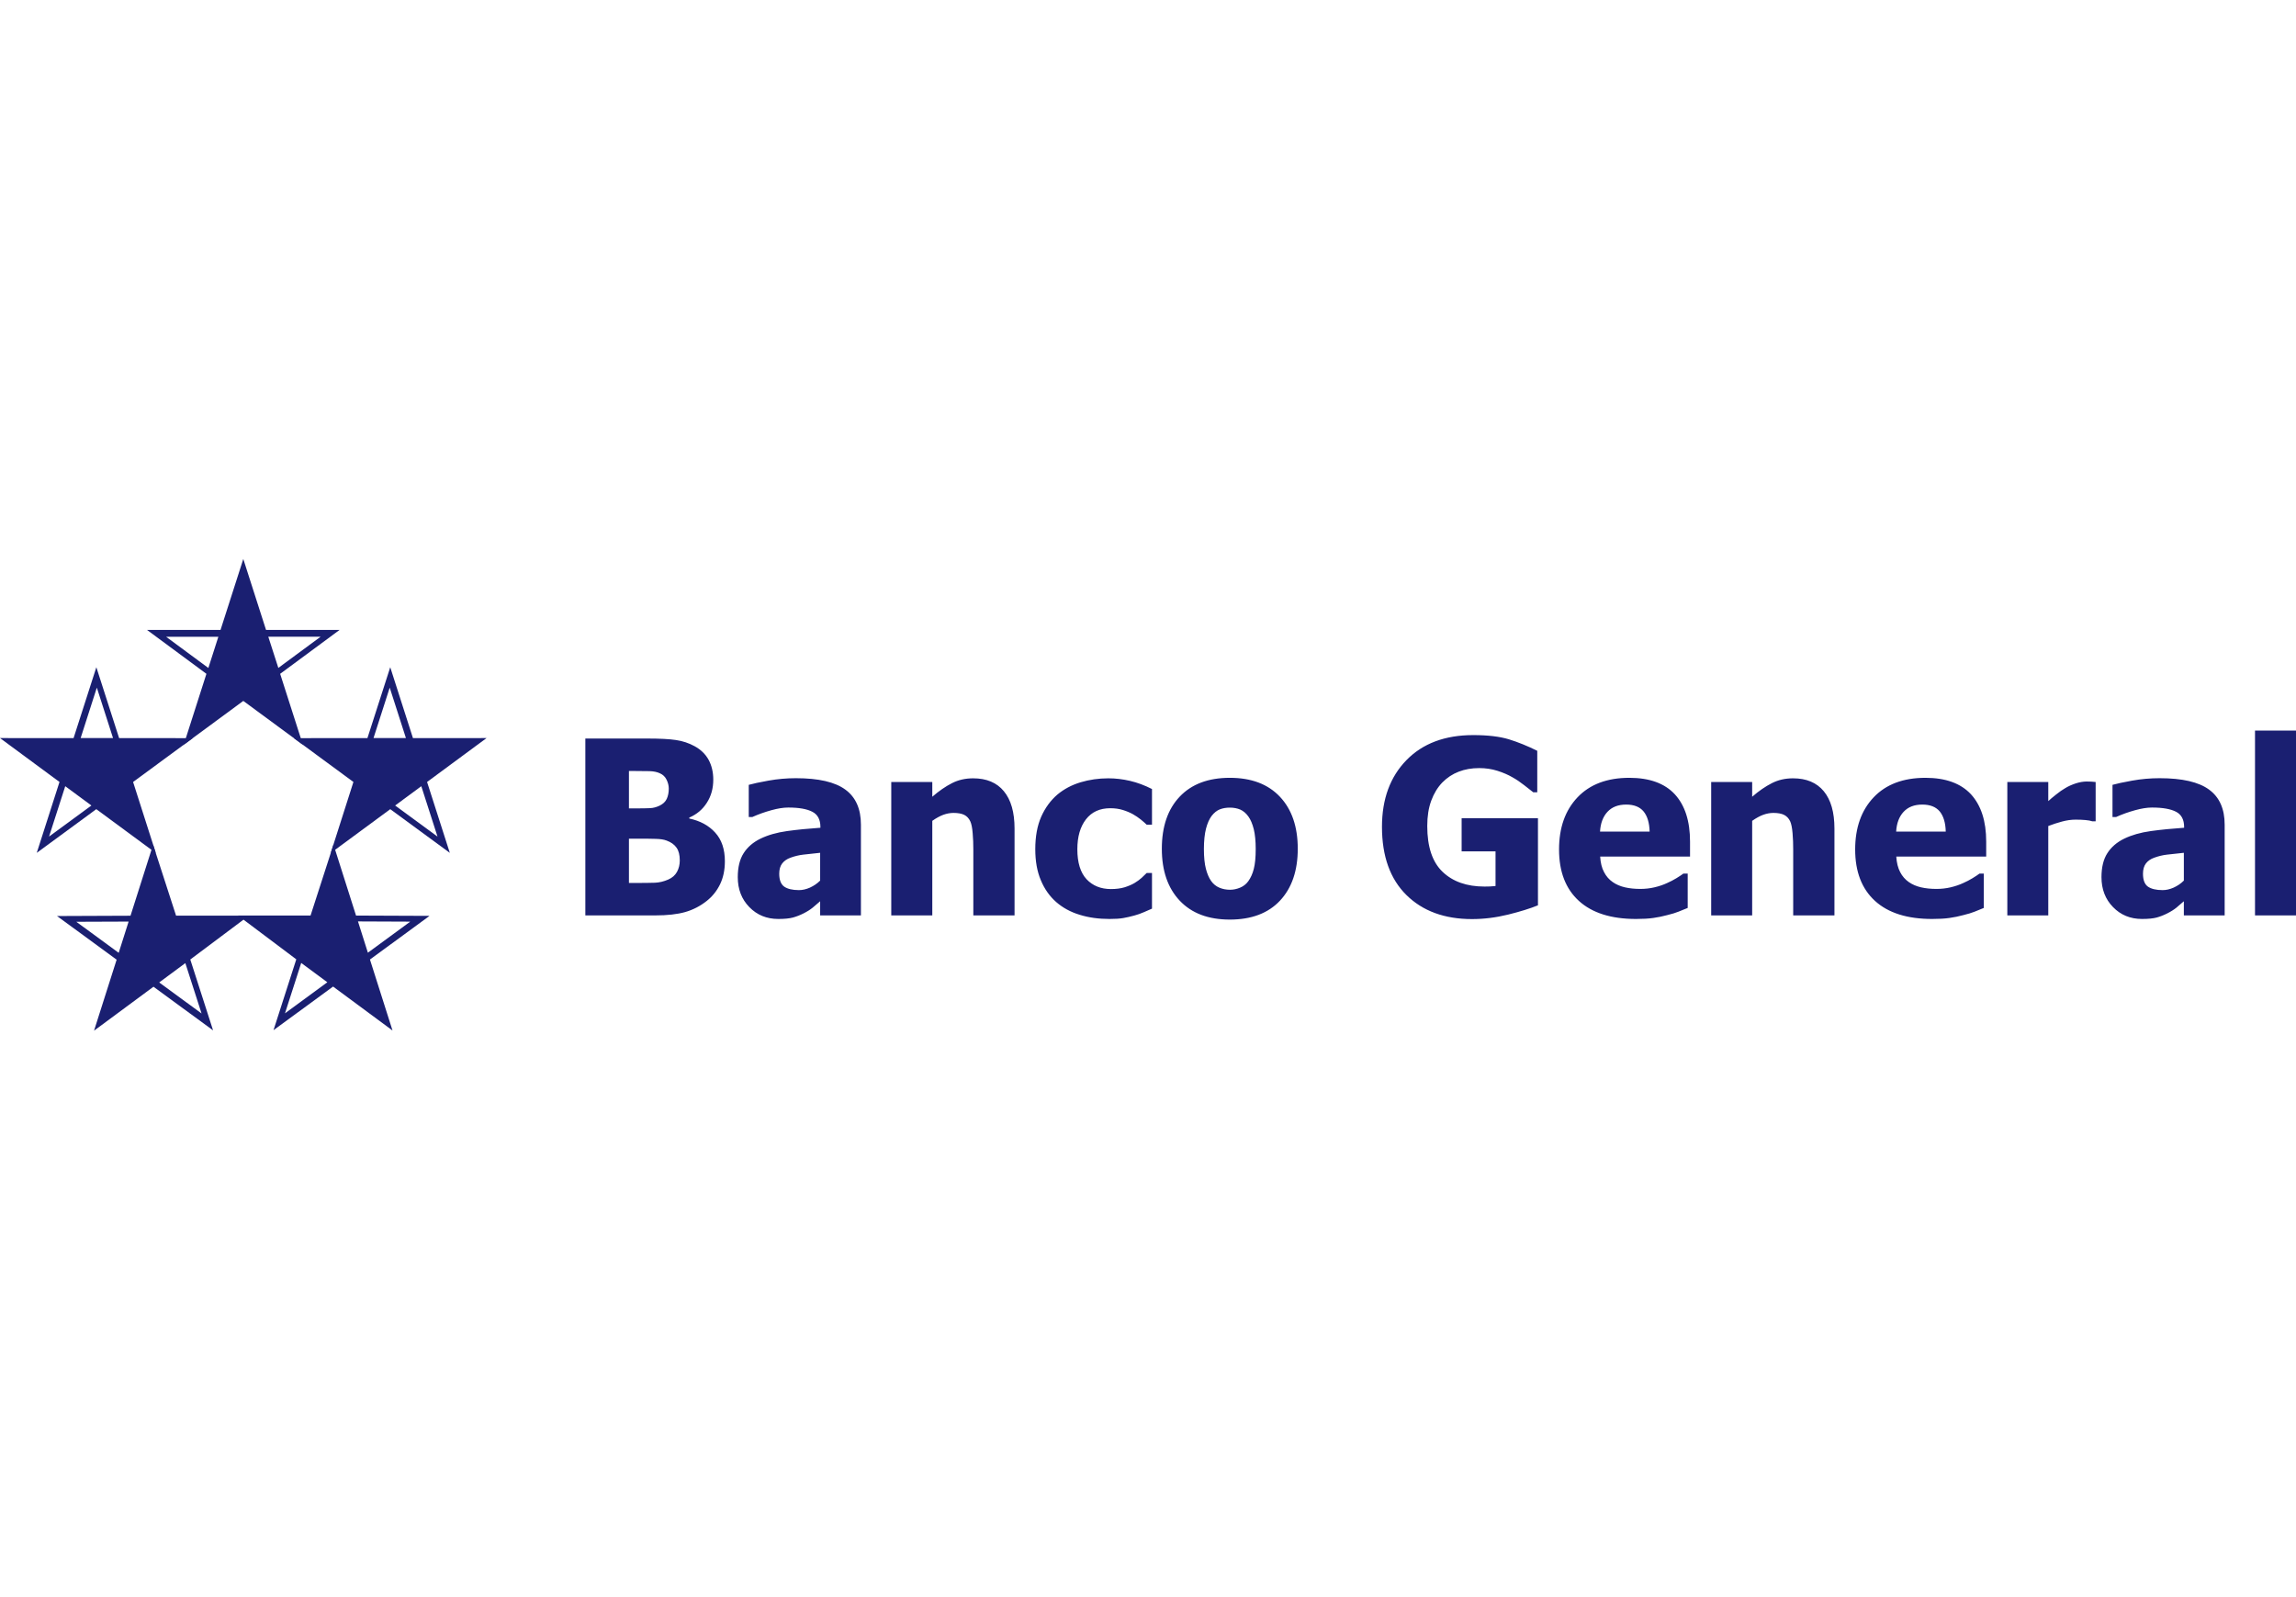 <svg width="115" height="80" viewBox="0 0 115 80" fill="none" xmlns="http://www.w3.org/2000/svg">
<g clip-path="url(#clip0)">
<path fill-rule="evenodd" clip-rule="evenodd" d="M112.947 36.594H115V45.853H112.947V36.594ZM109.383 45.144C109.242 45.264 109.116 45.371 109.006 45.468C108.893 45.559 108.744 45.655 108.556 45.75C108.373 45.843 108.194 45.912 108.02 45.96C107.845 46.006 107.601 46.031 107.289 46.031C106.705 46.031 106.22 45.833 105.836 45.436C105.449 45.041 105.257 44.541 105.257 43.936C105.257 43.442 105.355 43.04 105.552 42.735C105.746 42.431 106.028 42.187 106.395 42.009C106.767 41.828 107.212 41.7 107.73 41.628C108.247 41.557 108.802 41.503 109.396 41.462V41.425C109.396 41.057 109.262 40.801 108.993 40.662C108.724 40.521 108.322 40.45 107.787 40.45C107.545 40.45 107.26 40.494 106.936 40.585C106.612 40.674 106.293 40.787 105.985 40.926H105.809V39.313C106.013 39.254 106.342 39.184 106.794 39.102C107.248 39.02 107.707 38.98 108.167 38.98C109.304 38.98 110.13 39.171 110.649 39.554C111.169 39.935 111.427 40.521 111.427 41.308V45.853H109.383V45.144ZM109.383 44.109V42.717C109.035 42.753 108.754 42.783 108.539 42.809C108.322 42.834 108.112 42.885 107.903 42.961C107.723 43.024 107.584 43.12 107.484 43.248C107.386 43.378 107.336 43.549 107.336 43.764C107.336 44.078 107.418 44.292 107.584 44.412C107.751 44.526 107.995 44.586 108.32 44.586C108.5 44.586 108.683 44.544 108.872 44.46C109.061 44.374 109.232 44.261 109.383 44.109ZM104.965 41.139H104.796C104.718 41.11 104.601 41.089 104.454 41.076C104.305 41.062 104.141 41.056 103.961 41.056C103.743 41.056 103.521 41.087 103.281 41.151C103.046 41.214 102.816 41.289 102.592 41.375V45.853H100.541V39.171H102.592V40.128C102.685 40.04 102.817 39.93 102.985 39.797C103.149 39.663 103.303 39.559 103.439 39.48C103.586 39.388 103.76 39.311 103.957 39.244C104.156 39.179 104.341 39.146 104.517 39.146C104.584 39.146 104.661 39.148 104.743 39.152C104.823 39.157 104.898 39.163 104.965 39.171V41.139ZM97.457 41.653C97.445 41.212 97.345 40.877 97.155 40.645C96.963 40.416 96.673 40.301 96.282 40.301C95.882 40.301 95.571 40.422 95.346 40.664C95.121 40.906 94.997 41.237 94.973 41.653H97.457ZM96.775 46.031C95.531 46.031 94.578 45.731 93.915 45.128C93.252 44.524 92.92 43.666 92.92 42.55C92.92 41.46 93.229 40.589 93.847 39.937C94.465 39.287 95.329 38.961 96.441 38.961C97.45 38.961 98.21 39.238 98.719 39.785C99.228 40.341 99.483 41.13 99.483 42.159V42.907H94.979C94.999 43.217 95.064 43.477 95.173 43.683C95.28 43.892 95.428 44.058 95.606 44.182C95.783 44.306 95.988 44.393 96.222 44.447C96.458 44.501 96.715 44.526 96.993 44.526C97.23 44.526 97.468 44.501 97.698 44.447C97.928 44.393 98.139 44.321 98.33 44.233C98.499 44.158 98.655 44.078 98.797 43.99C98.941 43.903 99.058 43.825 99.147 43.758H99.363V45.479C99.195 45.547 99.04 45.609 98.903 45.666C98.764 45.723 98.573 45.781 98.33 45.84C98.108 45.901 97.878 45.947 97.641 45.981C97.404 46.015 97.116 46.031 96.775 46.031ZM91.882 45.853H89.816V42.538C89.816 42.269 89.808 42.001 89.784 41.731C89.762 41.466 89.722 41.267 89.665 41.141C89.594 40.99 89.491 40.883 89.357 40.816C89.225 40.751 89.047 40.719 88.825 40.719C88.658 40.719 88.487 40.751 88.314 40.813C88.141 40.877 87.958 40.978 87.761 41.116V45.853H85.708V39.171H87.761V39.909C88.096 39.618 88.426 39.392 88.745 39.23C89.063 39.067 89.416 38.986 89.805 38.986C90.477 38.986 90.991 39.201 91.348 39.633C91.703 40.063 91.882 40.685 91.882 41.503V45.853ZM82.625 41.653C82.613 41.212 82.512 40.877 82.322 40.645C82.131 40.416 81.842 40.301 81.451 40.301C81.05 40.301 80.739 40.422 80.514 40.664C80.29 40.906 80.165 41.237 80.141 41.653H82.625ZM81.944 46.031C80.7 46.031 79.748 45.731 79.084 45.128C78.42 44.524 78.088 43.666 78.088 42.55C78.088 41.46 78.395 40.589 79.015 39.937C79.633 39.287 80.497 38.961 81.61 38.961C82.619 38.961 83.378 39.238 83.886 39.785C84.396 40.341 84.649 41.13 84.649 42.159V42.907H80.148C80.166 43.217 80.23 43.477 80.342 43.683C80.448 43.892 80.595 44.058 80.775 44.182C80.951 44.306 81.157 44.393 81.39 44.447C81.625 44.501 81.881 44.526 82.161 44.526C82.399 44.526 82.635 44.501 82.865 44.447C83.097 44.393 83.309 44.321 83.498 44.233C83.666 44.158 83.823 44.078 83.966 43.99C84.109 43.903 84.226 43.825 84.317 43.758H84.532V45.479C84.364 45.547 84.209 45.609 84.07 45.666C83.932 45.723 83.741 45.781 83.498 45.84C83.275 45.901 83.047 45.947 82.809 45.981C82.573 46.015 82.284 46.031 81.944 46.031ZM77.032 45.347C76.65 45.505 76.151 45.659 75.538 45.812C74.927 45.962 74.323 46.037 73.727 46.037C72.355 46.037 71.258 45.635 70.444 44.833C69.628 44.028 69.219 42.888 69.219 41.415C69.219 40.025 69.628 38.913 70.444 38.076C71.258 37.24 72.374 36.821 73.79 36.821C74.524 36.821 75.116 36.892 75.576 37.032C76.034 37.173 76.507 37.365 76.997 37.608V39.685H76.796C76.691 39.599 76.539 39.482 76.342 39.33C76.145 39.175 75.953 39.045 75.764 38.94C75.544 38.811 75.29 38.701 75.003 38.61C74.717 38.519 74.413 38.474 74.09 38.474C73.714 38.474 73.371 38.533 73.064 38.653C72.755 38.771 72.479 38.953 72.237 39.199C72.007 39.439 71.823 39.739 71.687 40.105C71.552 40.469 71.487 40.893 71.487 41.377C71.487 42.414 71.741 43.178 72.254 43.669C72.767 44.161 73.467 44.408 74.356 44.408C74.434 44.408 74.526 44.407 74.63 44.403C74.737 44.398 74.829 44.391 74.907 44.381V42.645H73.209V40.987H77.032V45.347ZM62.895 42.525C62.895 42.13 62.862 41.799 62.798 41.535C62.731 41.271 62.644 41.06 62.529 40.901C62.411 40.734 62.271 40.618 62.119 40.551C61.965 40.487 61.792 40.454 61.598 40.454C61.414 40.454 61.248 40.482 61.097 40.541C60.949 40.599 60.812 40.709 60.686 40.871C60.57 41.025 60.475 41.239 60.405 41.508C60.336 41.779 60.3 42.119 60.3 42.525C60.3 42.936 60.334 43.266 60.4 43.52C60.466 43.77 60.552 43.971 60.658 44.123C60.765 44.276 60.905 44.391 61.068 44.461C61.233 44.533 61.416 44.568 61.613 44.568C61.777 44.568 61.947 44.533 62.117 44.461C62.285 44.391 62.422 44.28 62.522 44.141C62.646 43.97 62.738 43.764 62.799 43.523C62.862 43.283 62.895 42.95 62.895 42.525ZM65.001 42.514C65.001 43.614 64.704 44.48 64.112 45.113C63.519 45.745 62.682 46.062 61.598 46.062C60.52 46.062 59.684 45.745 59.088 45.113C58.491 44.48 58.193 43.614 58.193 42.514C58.193 41.404 58.491 40.533 59.088 39.904C59.684 39.276 60.52 38.961 61.598 38.961C62.677 38.961 63.515 39.278 64.11 39.912C64.704 40.544 65.001 41.41 65.001 42.514ZM55.57 46.031C55.026 46.031 54.526 45.962 54.076 45.821C53.623 45.684 53.231 45.471 52.898 45.18C52.57 44.891 52.313 44.526 52.131 44.087C51.946 43.651 51.854 43.133 51.854 42.538C51.854 41.9 51.954 41.357 52.152 40.908C52.352 40.46 52.624 40.09 52.963 39.799C53.293 39.524 53.679 39.319 54.122 39.185C54.566 39.053 55.029 38.986 55.51 38.986C55.875 38.986 56.237 39.029 56.601 39.114C56.966 39.199 57.332 39.336 57.7 39.522V41.308H57.434C57.351 41.228 57.252 41.141 57.133 41.045C57.014 40.95 56.884 40.863 56.744 40.783C56.594 40.7 56.425 40.629 56.239 40.572C56.05 40.513 55.84 40.484 55.611 40.484C55.085 40.484 54.681 40.67 54.392 41.041C54.106 41.412 53.961 41.911 53.961 42.538C53.961 43.209 54.116 43.71 54.421 44.039C54.729 44.367 55.137 44.533 55.647 44.533C55.905 44.533 56.131 44.503 56.327 44.445C56.522 44.383 56.69 44.312 56.83 44.228C56.968 44.145 57.084 44.059 57.183 43.97C57.282 43.881 57.365 43.8 57.434 43.728H57.7V45.514C57.579 45.565 57.446 45.626 57.291 45.692C57.137 45.759 56.98 45.816 56.82 45.858C56.62 45.913 56.433 45.956 56.259 45.986C56.085 46.017 55.854 46.031 55.57 46.031ZM50.816 45.853H48.751V42.538C48.751 42.269 48.742 42.001 48.718 41.731C48.697 41.466 48.658 41.267 48.599 41.141C48.529 40.99 48.427 40.883 48.294 40.816C48.161 40.751 47.981 40.719 47.76 40.719C47.591 40.719 47.421 40.751 47.248 40.813C47.076 40.877 46.892 40.978 46.696 41.116V45.853H44.641V39.171H46.696V39.909C47.032 39.618 47.361 39.392 47.679 39.23C47.998 39.067 48.35 38.986 48.74 38.986C49.412 38.986 49.927 39.201 50.281 39.633C50.637 40.063 50.816 40.685 50.816 41.503V45.853ZM41.079 45.144C40.938 45.264 40.813 45.371 40.7 45.468C40.587 45.559 40.44 45.655 40.251 45.75C40.067 45.843 39.889 45.912 39.714 45.96C39.54 46.006 39.297 46.031 38.983 46.031C38.401 46.031 37.916 45.833 37.531 45.436C37.145 45.041 36.953 44.541 36.953 43.936C36.953 43.442 37.051 43.04 37.247 42.735C37.441 42.431 37.723 42.187 38.09 42.009C38.463 41.828 38.907 41.7 39.425 41.628C39.941 41.557 40.497 41.503 41.092 41.462V41.425C41.092 41.057 40.958 40.801 40.688 40.662C40.42 40.521 40.018 40.45 39.484 40.45C39.239 40.45 38.955 40.494 38.631 40.585C38.307 40.674 37.987 40.787 37.679 40.926H37.503V39.313C37.708 39.254 38.035 39.184 38.489 39.102C38.942 39.02 39.402 38.98 39.863 38.98C40.999 38.98 41.826 39.171 42.345 39.554C42.864 39.935 43.121 40.521 43.121 41.308V45.853H41.079V45.144ZM41.079 44.109V42.717C40.73 42.753 40.449 42.783 40.235 42.809C40.018 42.834 39.806 42.885 39.598 42.961C39.418 43.024 39.279 43.12 39.179 43.248C39.079 43.378 39.029 43.549 39.029 43.764C39.029 44.078 39.114 44.292 39.279 44.412C39.446 44.526 39.69 44.586 40.017 44.586C40.196 44.586 40.379 44.544 40.569 44.46C40.756 44.374 40.927 44.261 41.079 44.109ZM34.048 43.099C34.048 42.825 33.995 42.61 33.883 42.457C33.773 42.301 33.61 42.185 33.39 42.105C33.259 42.053 33.075 42.024 32.842 42.019C32.609 42.011 32.297 42.009 31.905 42.009H31.502V44.228H31.619C32.191 44.228 32.586 44.225 32.803 44.216C33.022 44.207 33.246 44.155 33.472 44.056C33.672 43.968 33.817 43.84 33.909 43.671C34.001 43.503 34.048 43.312 34.048 43.099ZM33.497 39.5C33.497 39.356 33.462 39.209 33.389 39.06C33.318 38.909 33.204 38.799 33.049 38.733C32.907 38.667 32.736 38.633 32.538 38.627C32.339 38.621 32.044 38.618 31.654 38.618H31.502V40.493H31.778C32.154 40.493 32.416 40.488 32.568 40.48C32.718 40.473 32.875 40.432 33.034 40.357C33.209 40.273 33.33 40.158 33.397 40.012C33.464 39.865 33.497 39.692 33.497 39.5ZM36.307 43.14C36.307 43.58 36.225 43.968 36.062 44.302C35.897 44.636 35.677 44.907 35.398 45.128C35.069 45.389 34.708 45.574 34.315 45.686C33.922 45.797 33.422 45.853 32.816 45.853H29.318V36.993H32.406C33.046 36.993 33.533 37.018 33.862 37.069C34.194 37.117 34.506 37.221 34.793 37.379C35.105 37.549 35.339 37.78 35.495 38.064C35.648 38.35 35.726 38.679 35.726 39.053C35.726 39.486 35.621 39.872 35.406 40.207C35.194 40.544 34.899 40.791 34.524 40.953V40.999C35.063 41.114 35.498 41.347 35.82 41.703C36.146 42.058 36.307 42.538 36.307 43.14Z" fill="#1A1F71"/>
<path fill-rule="evenodd" clip-rule="evenodd" d="M13.438 31.894H16.058L13.941 33.456L13.438 31.894ZM10.937 31.895H8.319L10.436 33.459L10.937 31.895ZM7.364 31.553H11.046L12.186 28L13.325 31.553H17.009L14.032 33.752L15.171 37.306L12.186 35.109L9.202 37.306L10.339 33.752L7.364 31.553Z" fill="#1A1F71"/>
<path fill-rule="evenodd" clip-rule="evenodd" d="M4.04 36.968L4.85 34.444L5.661 36.968H4.04ZM3.268 39.381L2.457 41.904L4.578 40.348L3.268 39.381ZM1.841 42.72L2.98 39.169L0 36.97L3.685 36.972L4.826 33.422L5.966 36.971L9.652 36.974L6.666 39.17L7.804 42.728L4.823 40.531L1.841 42.72Z" fill="#1A1F71"/>
<path fill-rule="evenodd" clip-rule="evenodd" d="M20.331 36.968L19.52 34.444L18.709 36.968H20.331ZM21.102 39.381L21.913 41.904L19.791 40.348L21.102 39.381ZM22.53 42.72L21.391 39.169L24.37 36.97L20.684 36.973L19.546 33.422L18.404 36.971L14.718 36.974L17.702 39.169L16.566 42.728L19.547 40.532L22.53 42.72Z" fill="#1A1F71"/>
<path fill-rule="evenodd" clip-rule="evenodd" d="M18.426 47.72L20.547 46.165L17.93 46.154L18.426 47.72ZM16.396 49.202L14.274 50.758L15.087 48.234L16.396 49.202ZM13.699 51.602L16.683 49.417L19.66 51.618L18.53 48.063L21.515 45.876L17.833 45.861L16.703 42.305L15.555 45.858L11.921 45.859L14.84 48.053L13.699 51.602Z" fill="#1A1F71"/>
<path fill-rule="evenodd" clip-rule="evenodd" d="M5.945 47.727L3.822 46.172L6.442 46.162L5.945 47.727ZM7.974 49.211L10.096 50.766L9.283 48.242L7.974 49.211ZM10.672 51.611L7.688 49.425L4.71 51.627L5.842 48.07L2.855 45.884L6.537 45.869L7.668 42.312L8.819 45.866H12.463L9.531 48.062L10.672 51.611Z" fill="#1A1F71"/>
</g>
<defs>
<clipPath id="clip0">
<rect width="115" height="80" fill="white"/>
</clipPath>
</defs>
</svg>
